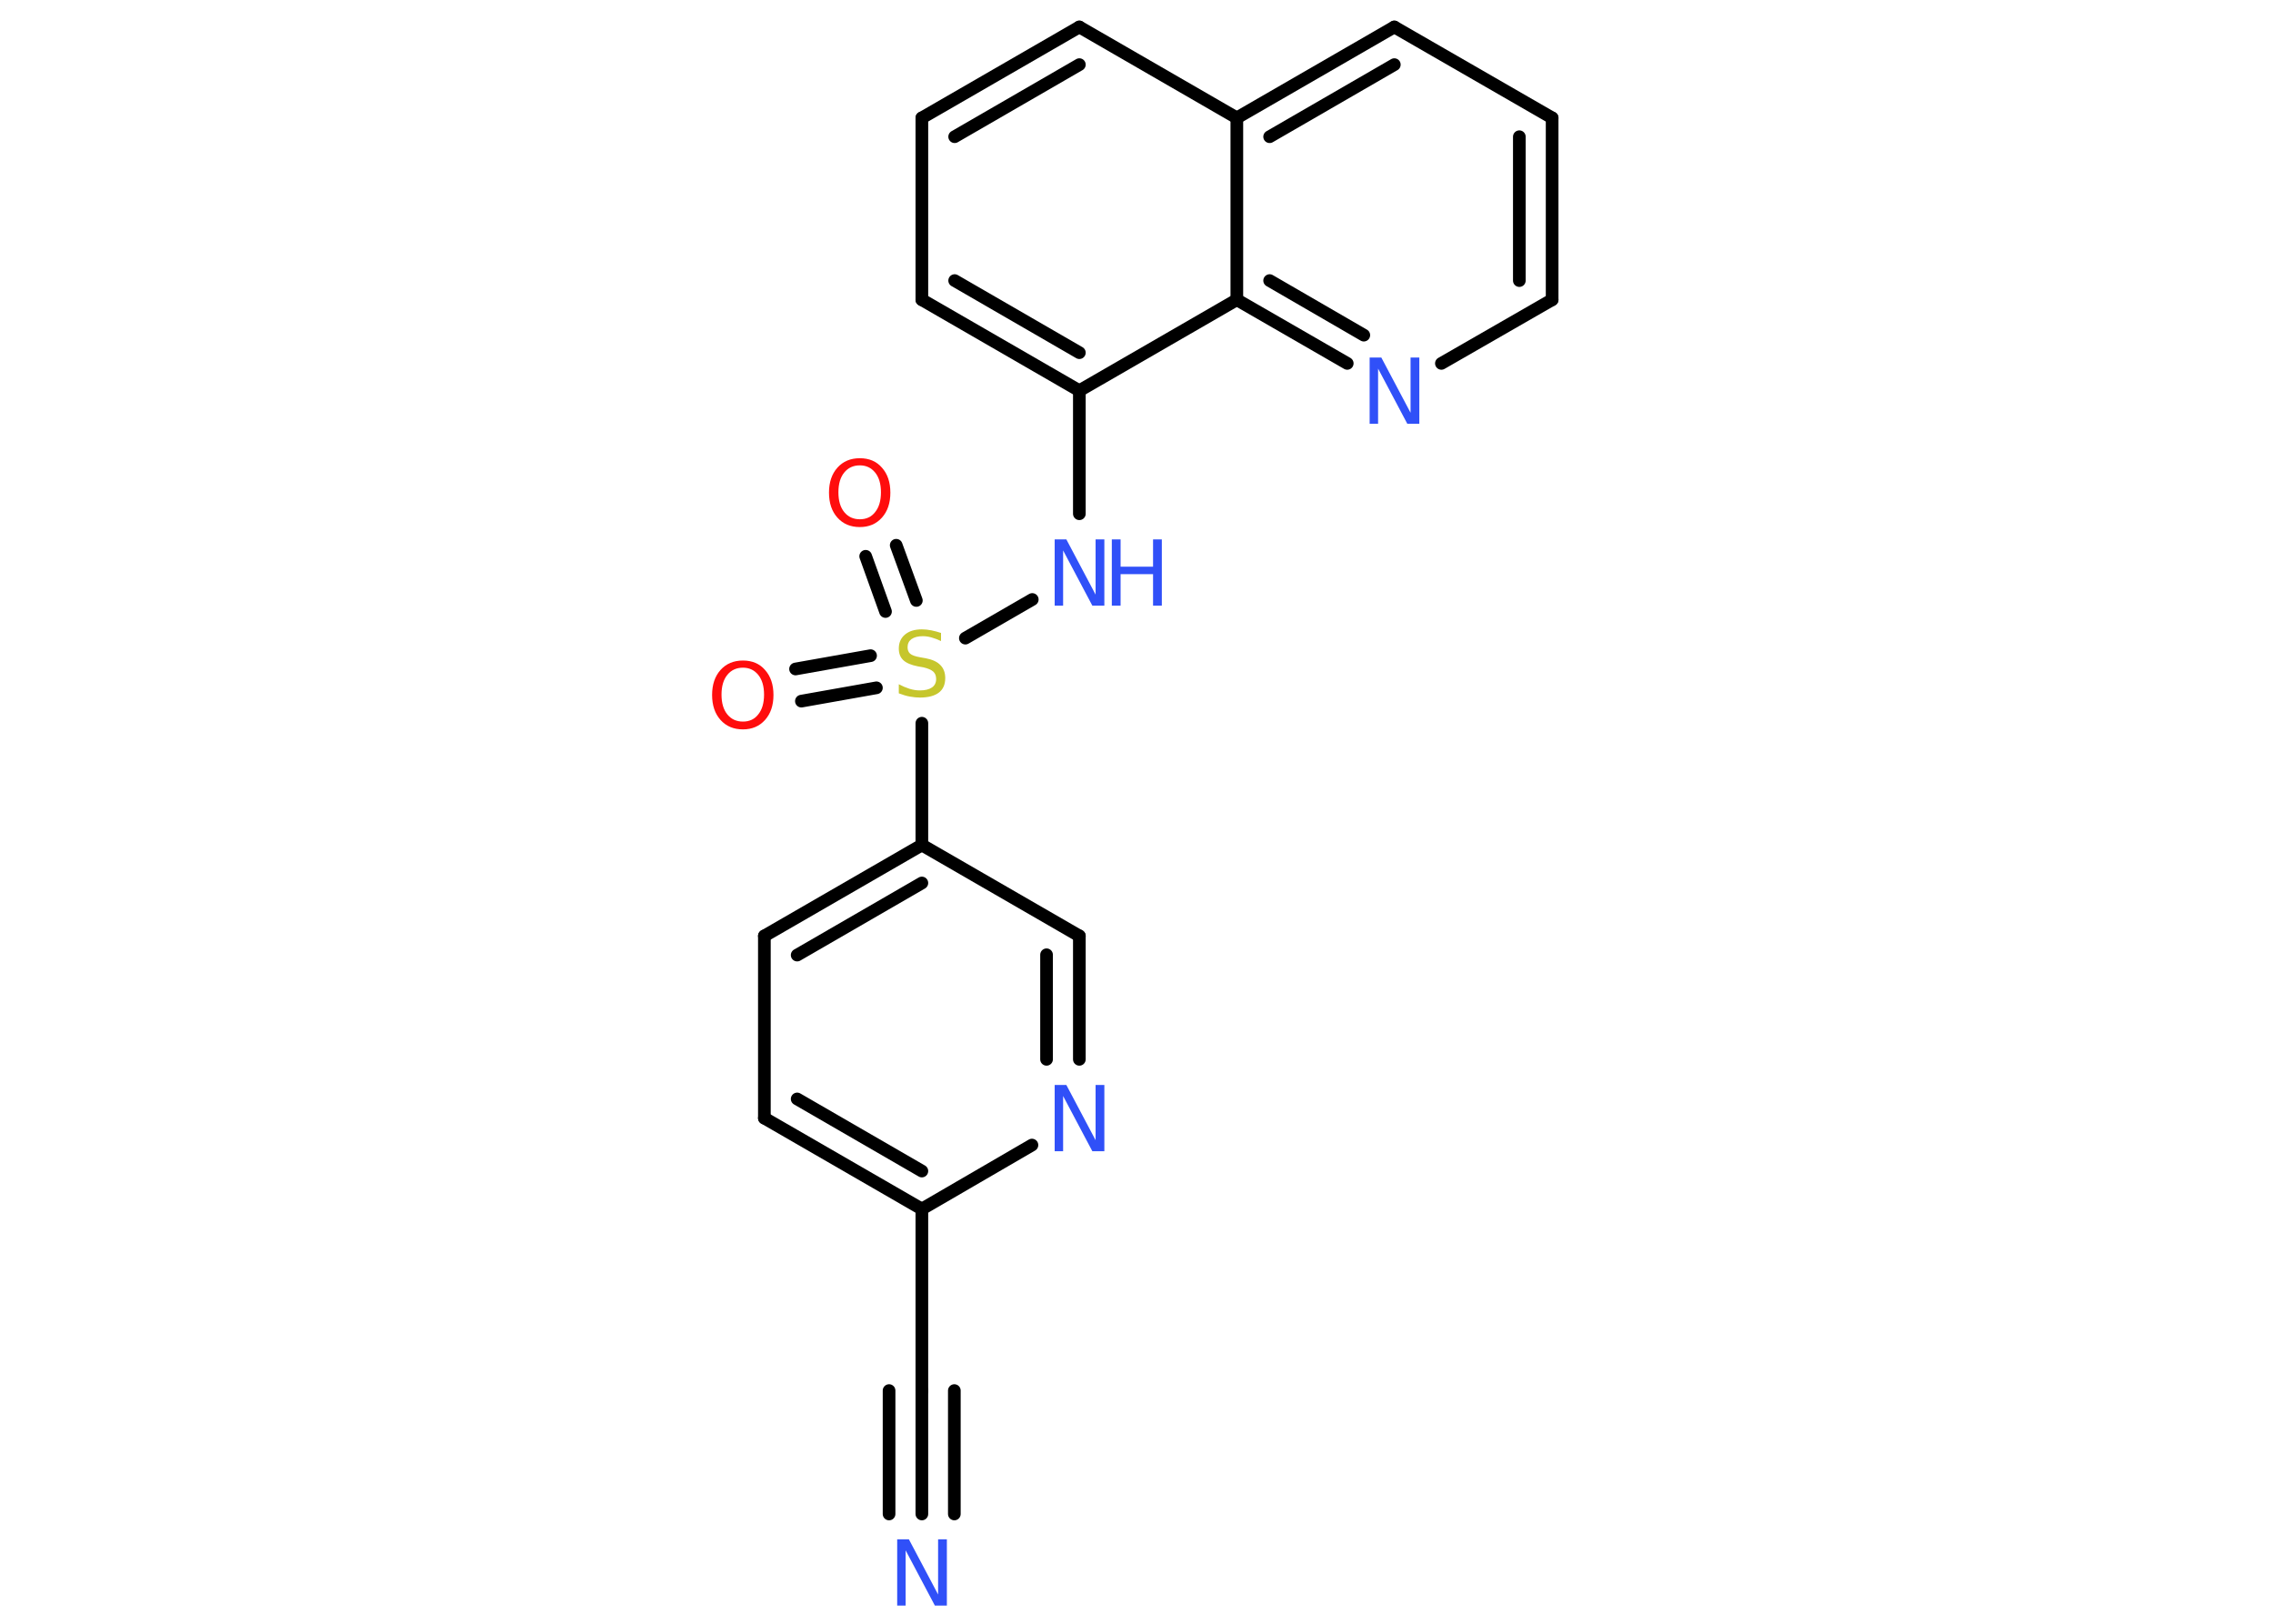 <?xml version='1.0' encoding='UTF-8'?>
<!DOCTYPE svg PUBLIC "-//W3C//DTD SVG 1.1//EN" "http://www.w3.org/Graphics/SVG/1.1/DTD/svg11.dtd">
<svg version='1.2' xmlns='http://www.w3.org/2000/svg' xmlns:xlink='http://www.w3.org/1999/xlink' width='70.0mm' height='50.0mm' viewBox='0 0 70.0 50.0'>
  <desc>Generated by the Chemistry Development Kit (http://github.com/cdk)</desc>
  <g stroke-linecap='round' stroke-linejoin='round' stroke='#000000' stroke-width='.39' fill='#3050F8'>
    <rect x='.0' y='.0' width='70.0' height='50.0' fill='#FFFFFF' stroke='none'/>
    <g id='mol1' class='mol'>
      <g id='mol1bnd1' class='bond'>
        <line x1='28.39' y1='46.62' x2='28.39' y2='42.82'/>
        <line x1='27.38' y1='46.62' x2='27.38' y2='42.82'/>
        <line x1='29.39' y1='46.62' x2='29.39' y2='42.82'/>
      </g>
      <line id='mol1bnd2' class='bond' x1='28.39' y1='42.82' x2='28.39' y2='37.23'/>
      <g id='mol1bnd3' class='bond'>
        <line x1='23.54' y1='34.43' x2='28.39' y2='37.23'/>
        <line x1='24.55' y1='33.84' x2='28.39' y2='36.06'/>
      </g>
      <line id='mol1bnd4' class='bond' x1='23.54' y1='34.43' x2='23.54' y2='28.82'/>
      <g id='mol1bnd5' class='bond'>
        <line x1='28.39' y1='26.02' x2='23.54' y2='28.82'/>
        <line x1='28.39' y1='27.19' x2='24.55' y2='29.41'/>
      </g>
      <line id='mol1bnd6' class='bond' x1='28.39' y1='26.02' x2='28.39' y2='22.27'/>
      <g id='mol1bnd7' class='bond'>
        <line x1='27.27' y1='18.83' x2='26.66' y2='17.13'/>
        <line x1='28.22' y1='18.49' x2='27.6' y2='16.79'/>
      </g>
      <g id='mol1bnd8' class='bond'>
        <line x1='26.99' y1='21.18' x2='24.68' y2='21.59'/>
        <line x1='26.81' y1='20.19' x2='24.5' y2='20.6'/>
      </g>
      <line id='mol1bnd9' class='bond' x1='29.73' y1='19.65' x2='31.79' y2='18.46'/>
      <line id='mol1bnd10' class='bond' x1='33.24' y1='15.82' x2='33.24' y2='12.03'/>
      <g id='mol1bnd11' class='bond'>
        <line x1='28.39' y1='9.23' x2='33.24' y2='12.03'/>
        <line x1='29.4' y1='8.64' x2='33.24' y2='10.86'/>
      </g>
      <line id='mol1bnd12' class='bond' x1='28.39' y1='9.23' x2='28.39' y2='3.63'/>
      <g id='mol1bnd13' class='bond'>
        <line x1='33.24' y1='.83' x2='28.39' y2='3.63'/>
        <line x1='33.24' y1='1.99' x2='29.4' y2='4.21'/>
      </g>
      <line id='mol1bnd14' class='bond' x1='33.24' y1='.83' x2='38.09' y2='3.63'/>
      <g id='mol1bnd15' class='bond'>
        <line x1='42.94' y1='.83' x2='38.09' y2='3.63'/>
        <line x1='42.94' y1='1.99' x2='39.1' y2='4.21'/>
      </g>
      <line id='mol1bnd16' class='bond' x1='42.94' y1='.83' x2='47.8' y2='3.63'/>
      <g id='mol1bnd17' class='bond'>
        <line x1='47.8' y1='9.23' x2='47.8' y2='3.63'/>
        <line x1='46.79' y1='8.64' x2='46.79' y2='4.21'/>
      </g>
      <line id='mol1bnd18' class='bond' x1='47.8' y1='9.23' x2='44.39' y2='11.19'/>
      <g id='mol1bnd19' class='bond'>
        <line x1='38.09' y1='9.23' x2='41.49' y2='11.19'/>
        <line x1='39.1' y1='8.64' x2='42.0' y2='10.32'/>
      </g>
      <line id='mol1bnd20' class='bond' x1='33.24' y1='12.03' x2='38.09' y2='9.23'/>
      <line id='mol1bnd21' class='bond' x1='38.09' y1='3.63' x2='38.09' y2='9.23'/>
      <line id='mol1bnd22' class='bond' x1='28.39' y1='26.02' x2='33.24' y2='28.82'/>
      <g id='mol1bnd23' class='bond'>
        <line x1='33.24' y1='32.62' x2='33.24' y2='28.82'/>
        <line x1='32.23' y1='32.62' x2='32.23' y2='29.4'/>
      </g>
      <line id='mol1bnd24' class='bond' x1='28.39' y1='37.23' x2='31.78' y2='35.26'/>
      <path id='mol1atm1' class='atom' d='M27.62 47.4h.37l.9 1.7v-1.7h.27v2.04h-.37l-.9 -1.7v1.7h-.26v-2.04z' stroke='none'/>
      <path id='mol1atm7' class='atom' d='M28.98 19.47v.27q-.15 -.07 -.29 -.11q-.14 -.04 -.27 -.04q-.22 .0 -.35 .09q-.12 .09 -.12 .25q.0 .13 .08 .2q.08 .07 .31 .11l.17 .03q.31 .06 .45 .21q.15 .15 .15 .4q.0 .3 -.2 .45q-.2 .15 -.58 .15q-.14 .0 -.31 -.03q-.16 -.03 -.34 -.1v-.28q.17 .09 .33 .14q.16 .05 .32 .05q.24 .0 .37 -.09q.13 -.09 .13 -.26q.0 -.15 -.09 -.23q-.09 -.08 -.3 -.13l-.17 -.03q-.31 -.06 -.45 -.19q-.14 -.13 -.14 -.36q.0 -.27 .19 -.43q.19 -.16 .52 -.16q.14 .0 .29 .03q.15 .03 .3 .08z' stroke='none' fill='#C6C62C'/>
      <path id='mol1atm8' class='atom' d='M26.48 14.33q-.3 .0 -.48 .22q-.18 .22 -.18 .61q.0 .39 .18 .61q.18 .22 .48 .22q.3 .0 .47 -.22q.18 -.22 .18 -.61q.0 -.39 -.18 -.61q-.18 -.22 -.47 -.22zM26.48 14.11q.43 .0 .68 .29q.26 .29 .26 .77q.0 .48 -.26 .77q-.26 .29 -.68 .29q-.43 .0 -.69 -.29q-.26 -.29 -.26 -.77q.0 -.48 .26 -.77q.26 -.29 .69 -.29z' stroke='none' fill='#FF0D0D'/>
      <path id='mol1atm9' class='atom' d='M22.88 20.56q-.3 .0 -.48 .22q-.18 .22 -.18 .61q.0 .39 .18 .61q.18 .22 .48 .22q.3 .0 .47 -.22q.18 -.22 .18 -.61q.0 -.39 -.18 -.61q-.18 -.22 -.47 -.22zM22.88 20.34q.43 .0 .68 .29q.26 .29 .26 .77q.0 .48 -.26 .77q-.26 .29 -.68 .29q-.43 .0 -.69 -.29q-.26 -.29 -.26 -.77q.0 -.48 .26 -.77q.26 -.29 .69 -.29z' stroke='none' fill='#FF0D0D'/>
      <g id='mol1atm10' class='atom'>
        <path d='M32.47 16.61h.37l.9 1.7v-1.7h.27v2.04h-.37l-.9 -1.7v1.7h-.26v-2.04z' stroke='none'/>
        <path d='M34.24 16.61h.27v.84h1.0v-.84h.27v2.04h-.27v-.97h-1.0v.97h-.27v-2.04z' stroke='none'/>
      </g>
      <path id='mol1atm19' class='atom' d='M42.17 11.01h.37l.9 1.7v-1.7h.27v2.04h-.37l-.9 -1.7v1.7h-.26v-2.04z' stroke='none'/>
      <path id='mol1atm22' class='atom' d='M32.47 33.41h.37l.9 1.7v-1.7h.27v2.04h-.37l-.9 -1.7v1.7h-.26v-2.04z' stroke='none'/>
    </g>
  </g>
</svg>
